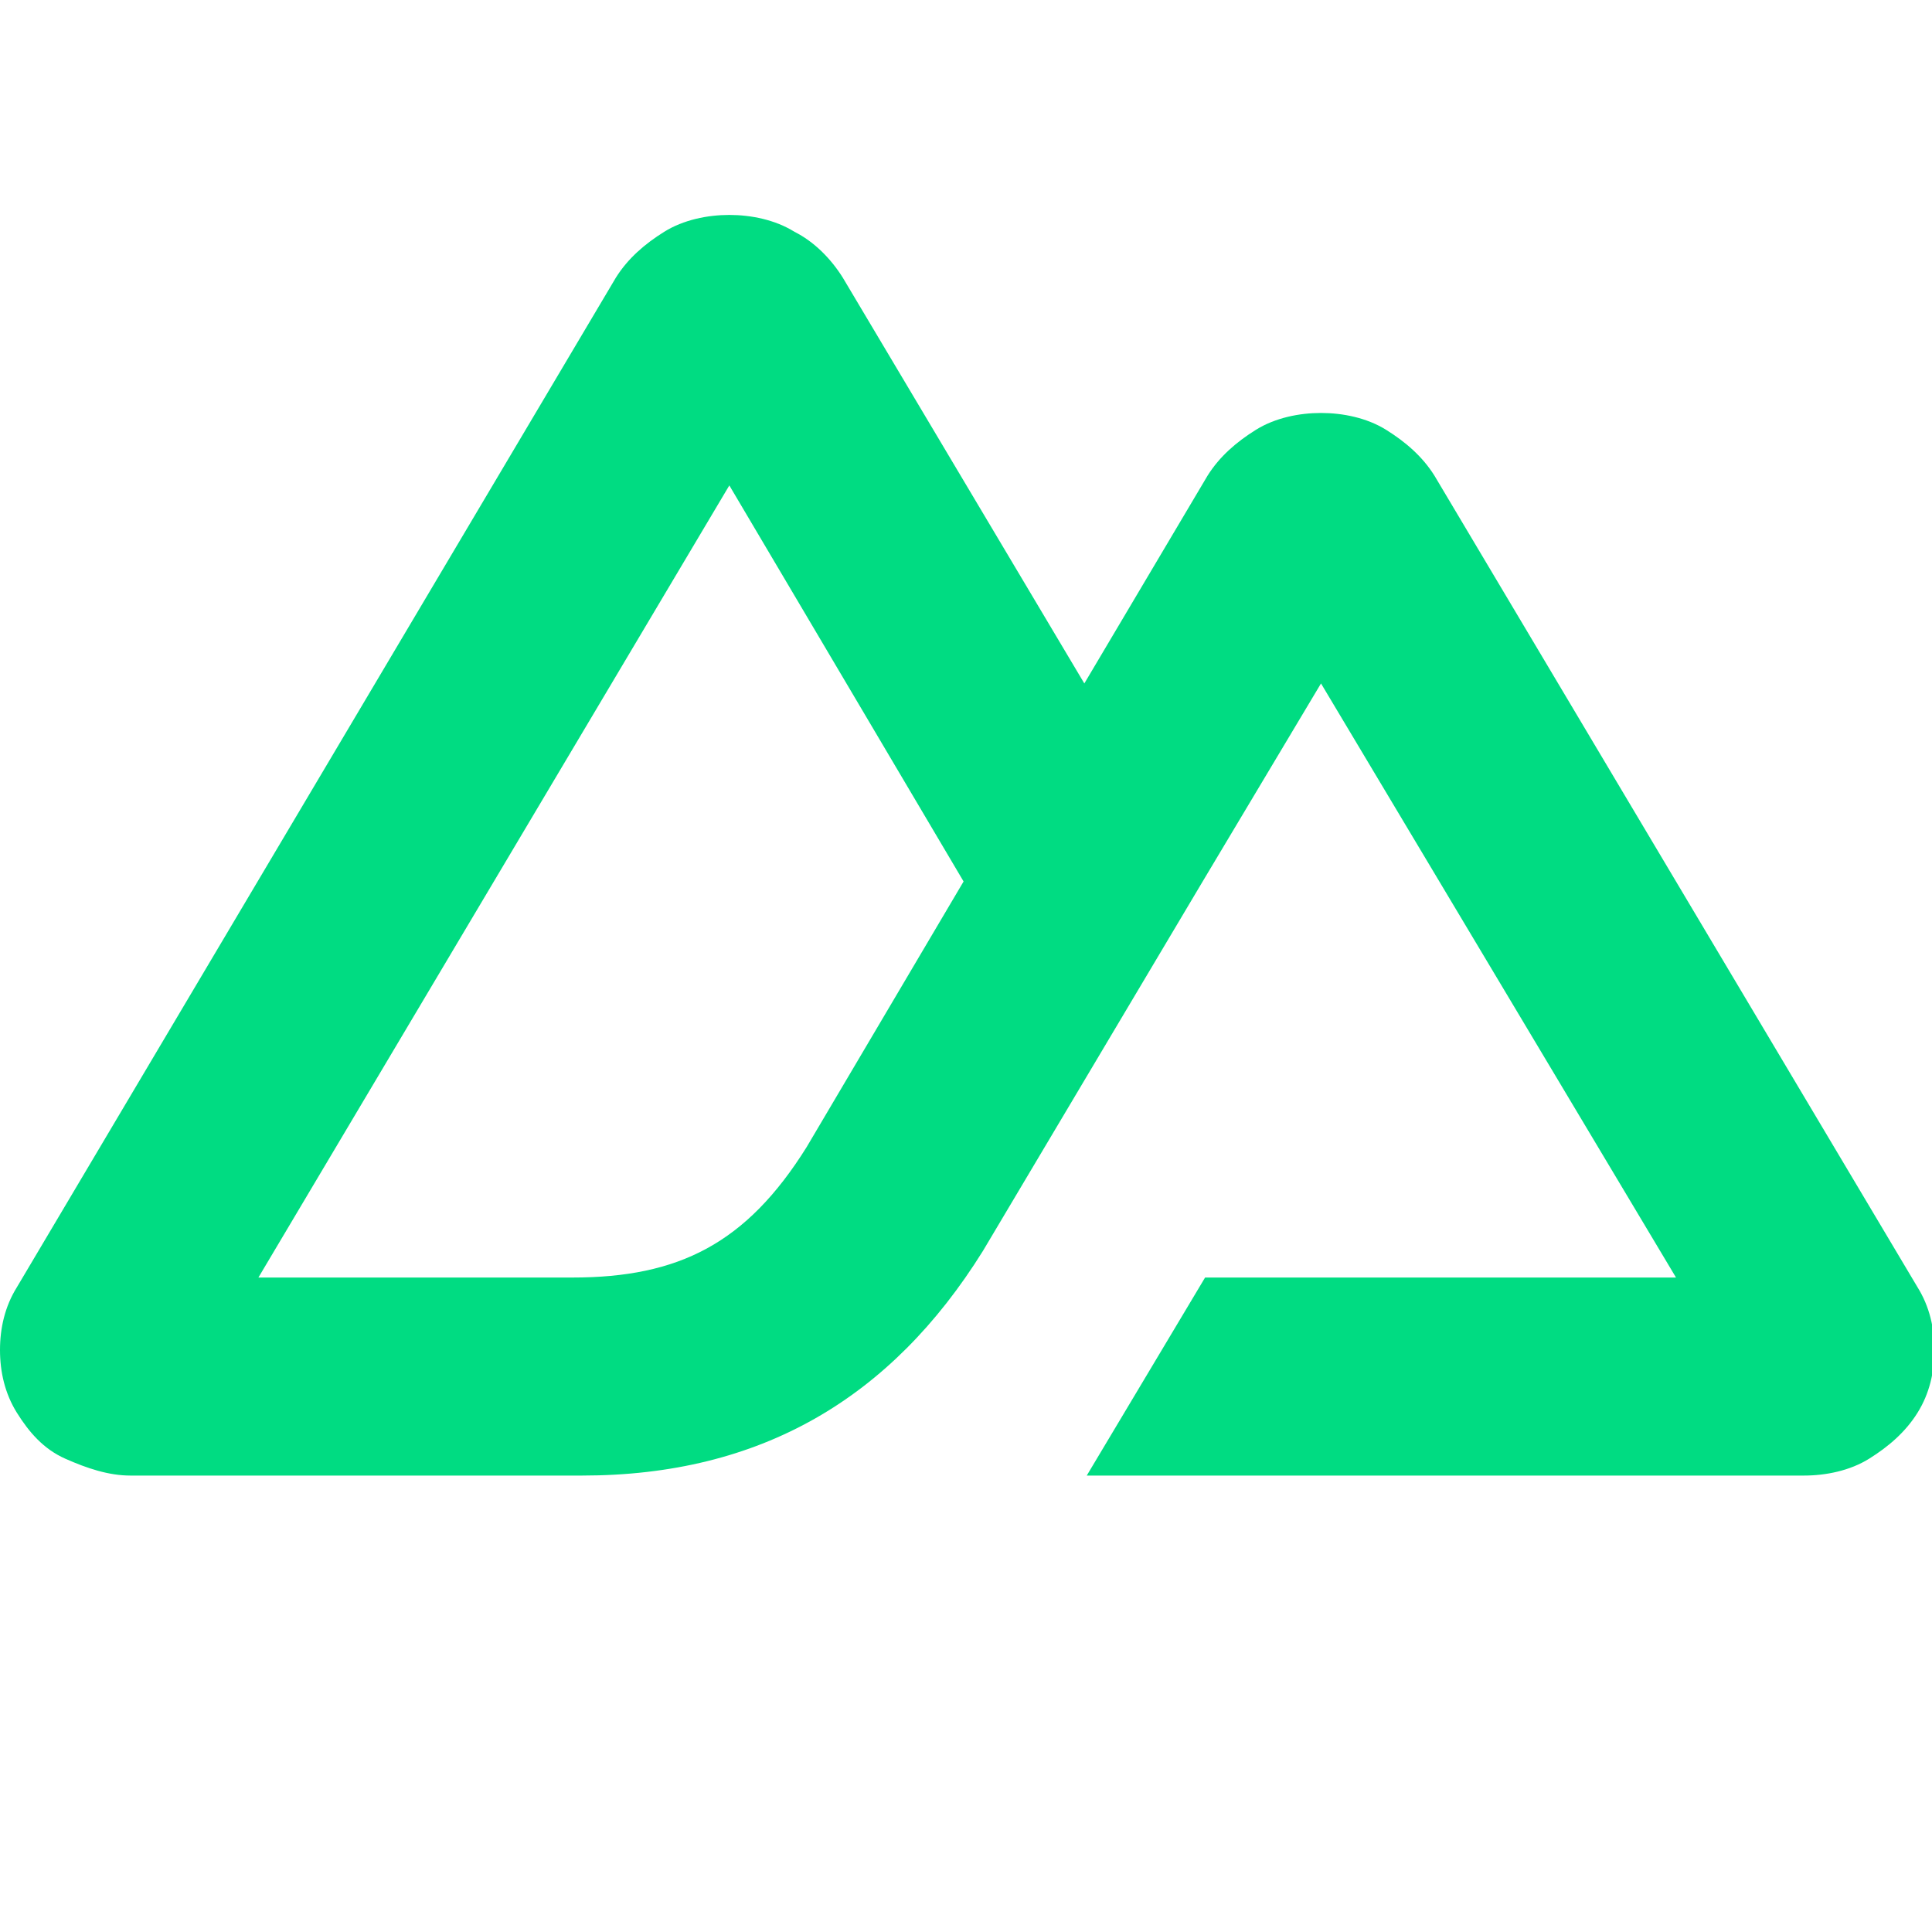 <?xml version="1.0" encoding="UTF-8"?>
<svg id="Layer_1" xmlns="http://www.w3.org/2000/svg" version="1.1" viewBox="0 0 80 80">
  <!-- Generator: Adobe Illustrator 29.1.0, SVG Export Plug-In . SVG Version: 2.1.0 Build 142)  -->
  <defs>
    <style>
      .st0 {
        fill: #00dc82;
      }
    </style>
  </defs>
  <path class="st0" d="M44.9,61.1h29.8c.9,0,1.9-.2,2.7-.7s1.5-1.1,2-1.9.7-1.7.7-2.6-.2-1.8-.7-2.6l-20-33.6c-.5-.8-1.2-1.4-2-1.9s-1.8-.7-2.7-.7-1.9.2-2.7.7-1.5,1.1-2,1.9l-5.1,8.6-10-16.8c-.5-.8-1.2-1.5-2-1.9-.8-.5-1.8-.7-2.7-.7s-1.9.2-2.7.7c-.8.5-1.5,1.1-2,1.9L.7,53.3c-.5.8-.7,1.7-.7,2.6s.2,1.8.7,2.6,1.1,1.5,2,1.9,1.8.7,2.7.7h18.7c7.4,0,12.8-3.2,16.6-9.3l9.1-15.3,4.9-8.2,14.7,24.6h-19.5s-4.9,8.2-4.9,8.2ZM23.7,52.9h-13L30.2,20.1l9.7,16.4-6.5,11c-2.5,4-5.3,5.4-9.7,5.4h0Z"/>
</svg>